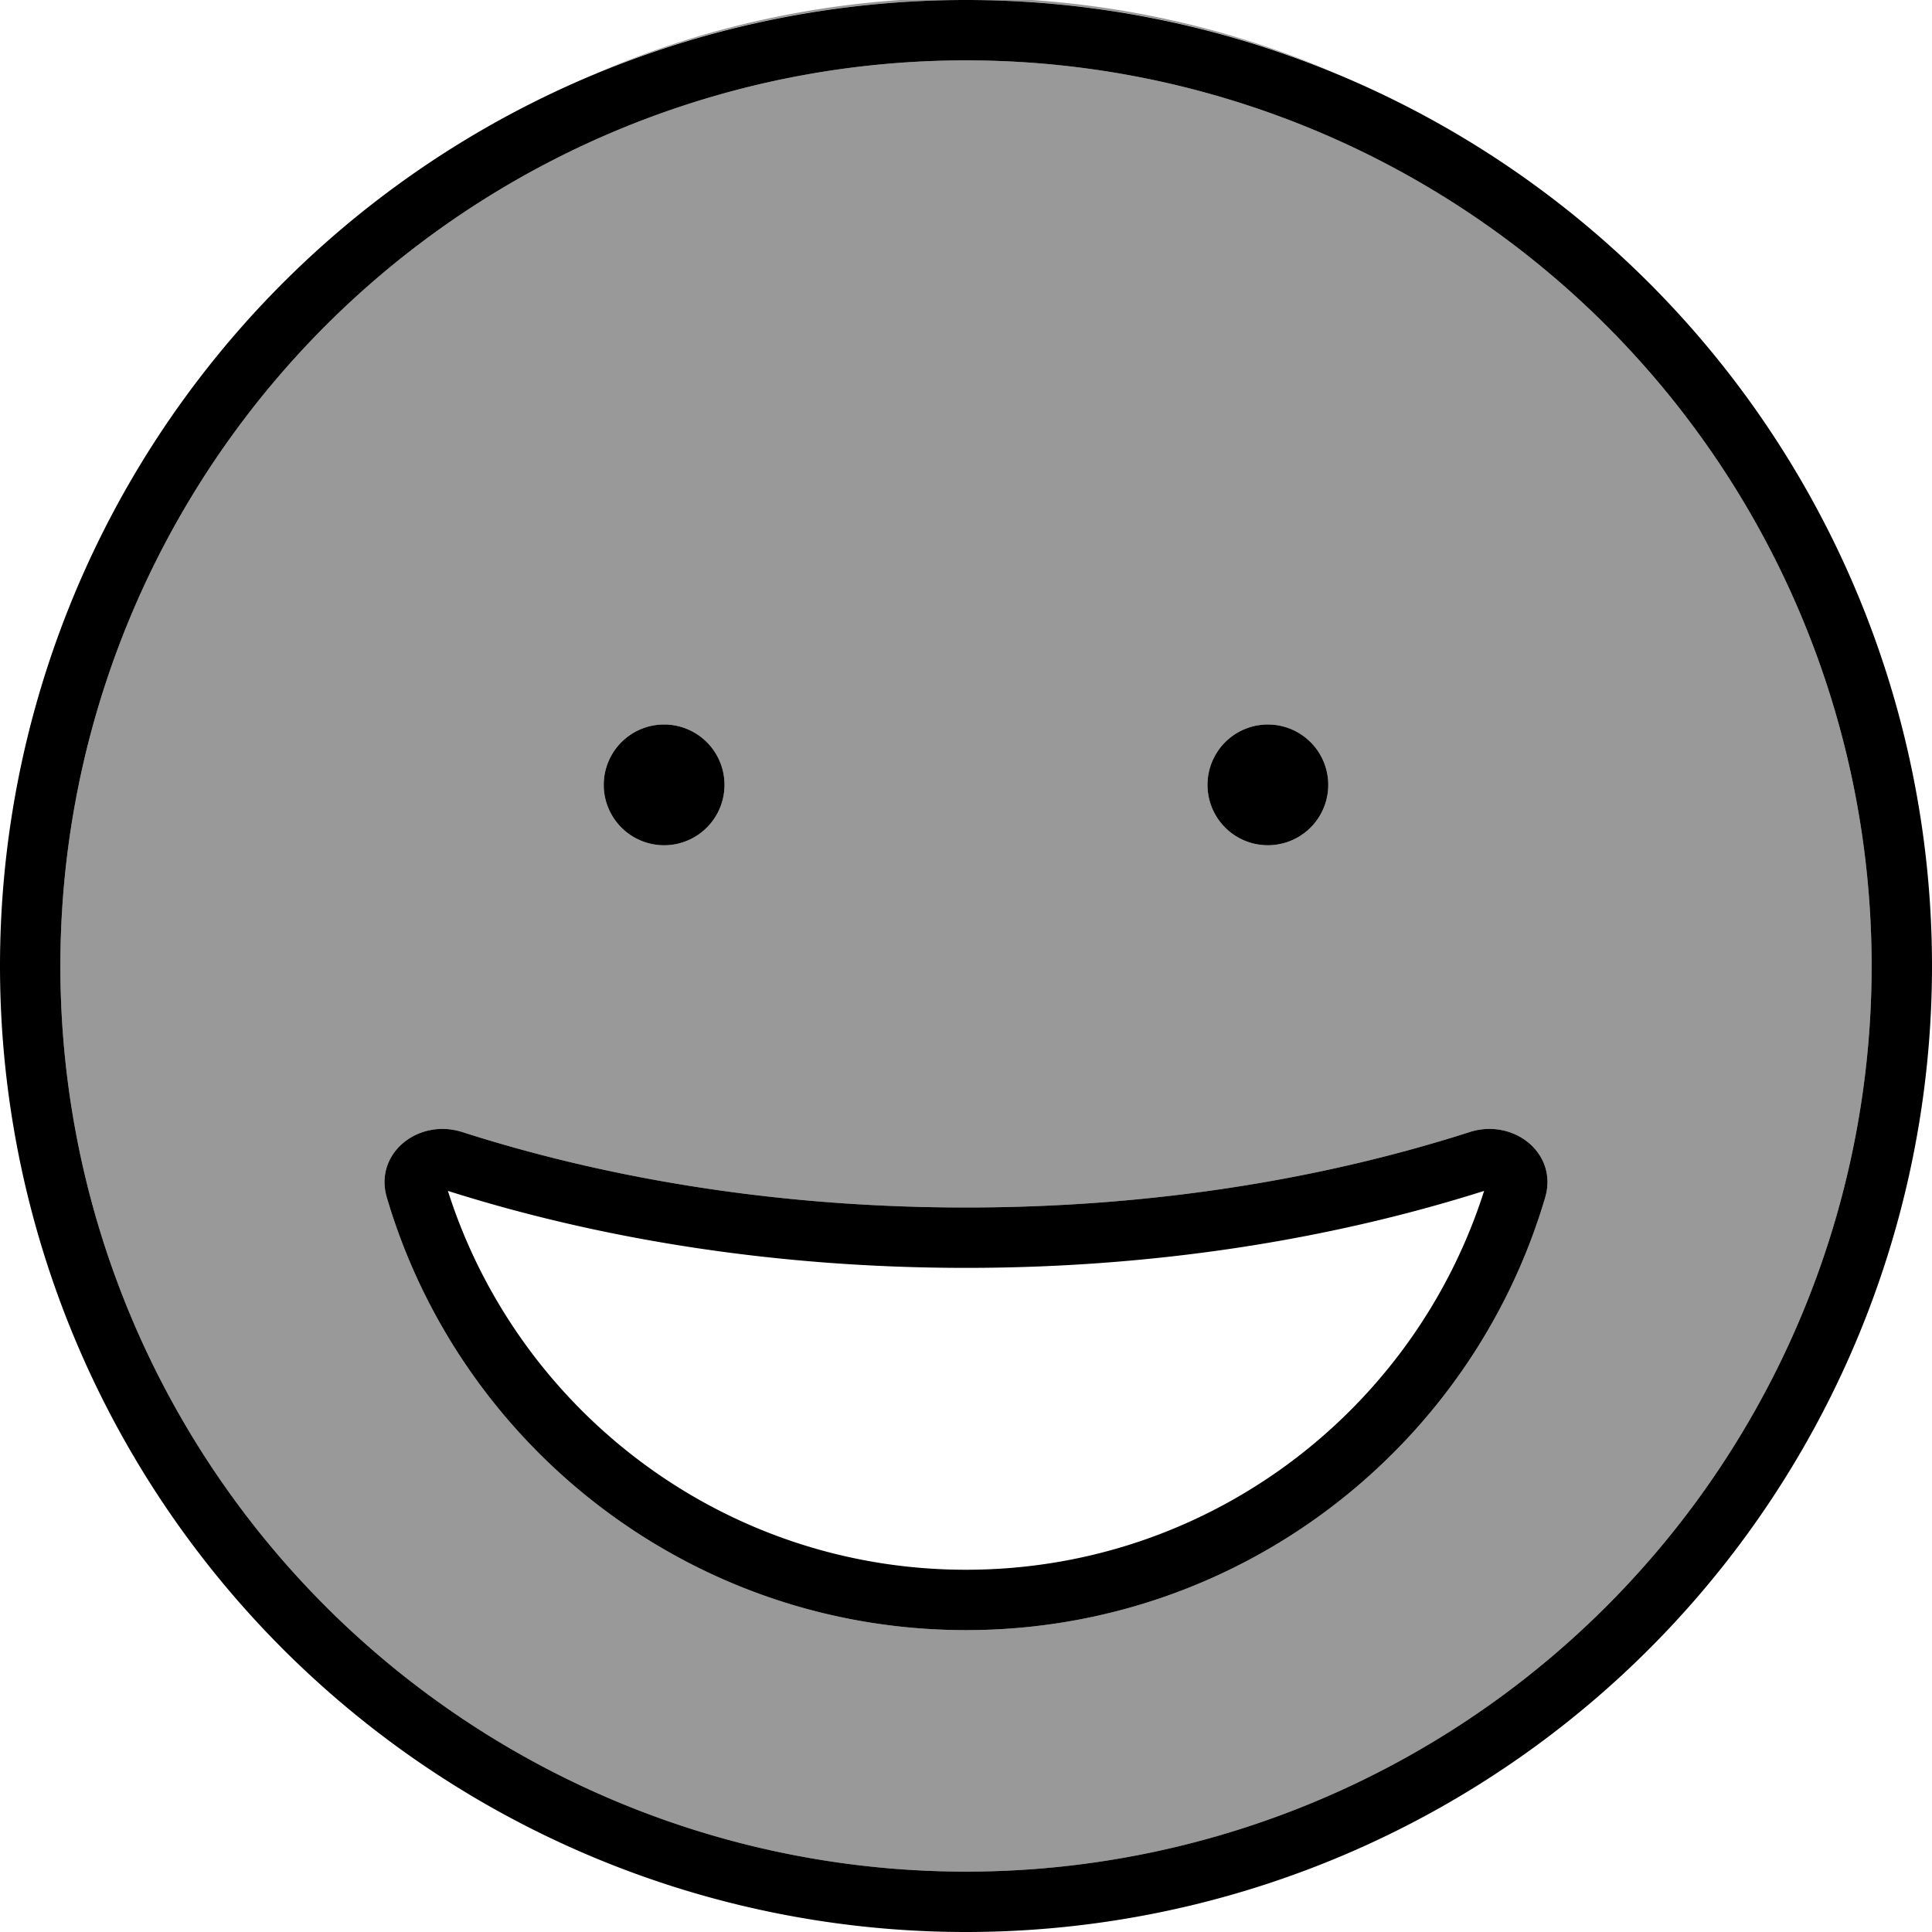 <svg xmlns="http://www.w3.org/2000/svg" viewBox="0 0 512 512"><!--! Font Awesome Pro 7.1.0 by @fontawesome - https://fontawesome.com License - https://fontawesome.com/license (Commercial License) Copyright 2025 Fonticons, Inc. --><path opacity=".4" fill="currentColor" d="M16 256a240 240 0 1 0 480 0 240 240 0 1 0 -480 0zm86.5 61.3c-3.4-11.7 8.4-21 20-17.3 39.9 12.8 85.3 20 133.5 20s93.6-7.2 133.5-20c11.6-3.7 23.4 5.6 20 17.3-19.5 66.3-80.9 114.7-153.5 114.7S122 383.6 102.5 317.3zM158 19.4C188.2 6.9 221.3 0 256 0s67.8 6.9 98 19.4c-30.1-12.9-63.2-20-98-20s-67.9 7.1-98 20zM192 208a16 16 0 1 1 -32 0 16 16 0 1 1 32 0zm160 0a16 16 0 1 1 -32 0 16 16 0 1 1 32 0z"/><path fill="currentColor" d="M496 256a240 240 0 1 0 -480 0 240 240 0 1 0 480 0zM0 256a256 256 0 1 1 512 0 256 256 0 1 1 -512 0zm256 80c-49.3 0-96-7.3-137.3-20.4 18.5 58.2 73 100.4 137.3 100.4s118.8-42.2 137.3-100.4C352 328.7 305.3 336 256 336zm153.5-18.7C390 383.6 328.6 432 256 432S122 383.6 102.5 317.3c-3.4-11.7 8.4-21 20-17.3 39.9 12.8 85.3 20 133.5 20s93.6-7.2 133.5-20c11.6-3.7 23.4 5.6 20 17.3zM160 208a16 16 0 1 1 32 0 16 16 0 1 1 -32 0zm176-16a16 16 0 1 1 0 32 16 16 0 1 1 0-32z"/></svg>